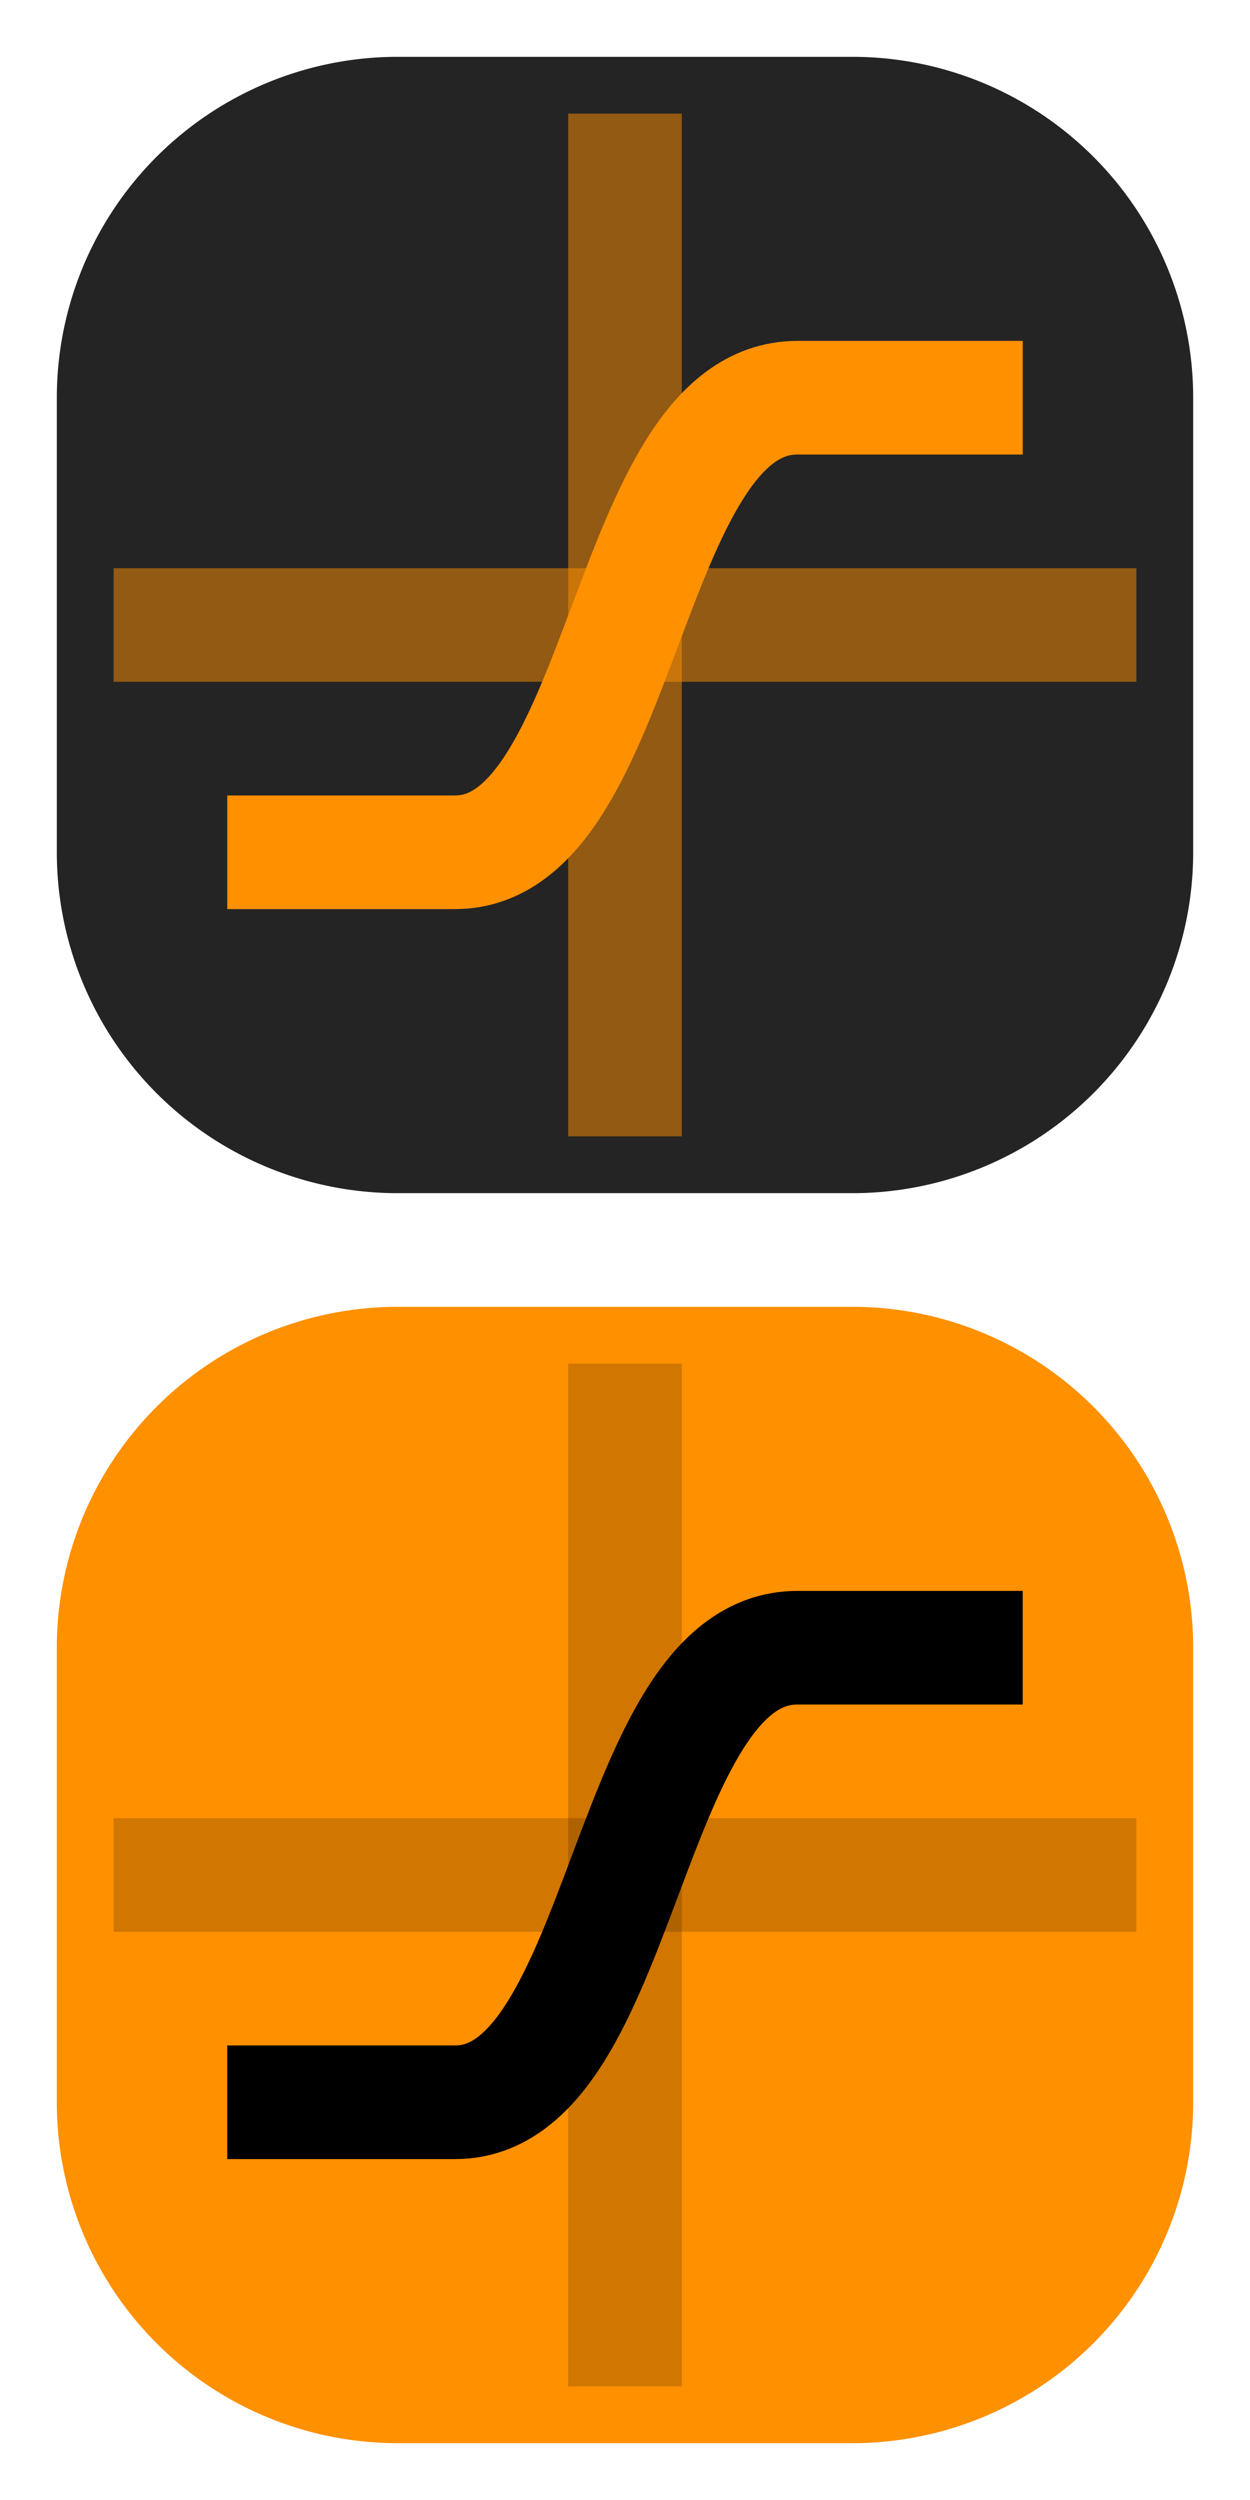 <svg width="11" height="22" fill="none" xmlns="http://www.w3.org/2000/svg"><path fill-rule="evenodd" clip-rule="evenodd" d="M.5 3.5a3 3 0 0 1 3-3h4a3 3 0 0 1 3 3v4a3 3 0 0 1-3 3h-4a3 3 0 0 1-3-3v-4Z" fill="#242424"/><path fill-rule="evenodd" clip-rule="evenodd" d="M5 10V1h1v9H5Z" fill="#FF9000" fill-opacity=".5"/><path fill-rule="evenodd" clip-rule="evenodd" d="M1 5h9v1H1V5Z" fill="#FF9000" fill-opacity=".5"/><path d="M9 3.5H7.016c-1.516 0-1.516 4-3.011 4H2" stroke="#FF9000"/><path fill-rule="evenodd" clip-rule="evenodd" d="M.5 14.5a3 3 0 0 1 3-3h4a3 3 0 0 1 3 3v4a3 3 0 0 1-3 3h-4a3 3 0 0 1-3-3v-4Z" fill="#FF9000"/><path fill-rule="evenodd" clip-rule="evenodd" d="M2 15a2 2 0 0 1 2-2h3a2 2 0 0 1 2 2v3a2 2 0 0 1-2 2H4a2 2 0 0 1-2-2v-3Z" fill="#FF9000"/><path fill-rule="evenodd" clip-rule="evenodd" d="M5 21v-9h1v9H5Z" fill="#482900" fill-opacity=".25"/><path fill-rule="evenodd" clip-rule="evenodd" d="M1 16h9v1H1v-1Z" fill="#482900" fill-opacity=".25"/><path d="M9 14.5H7.016c-1.516 0-1.516 4-3.011 4H2" stroke="#000"/></svg>